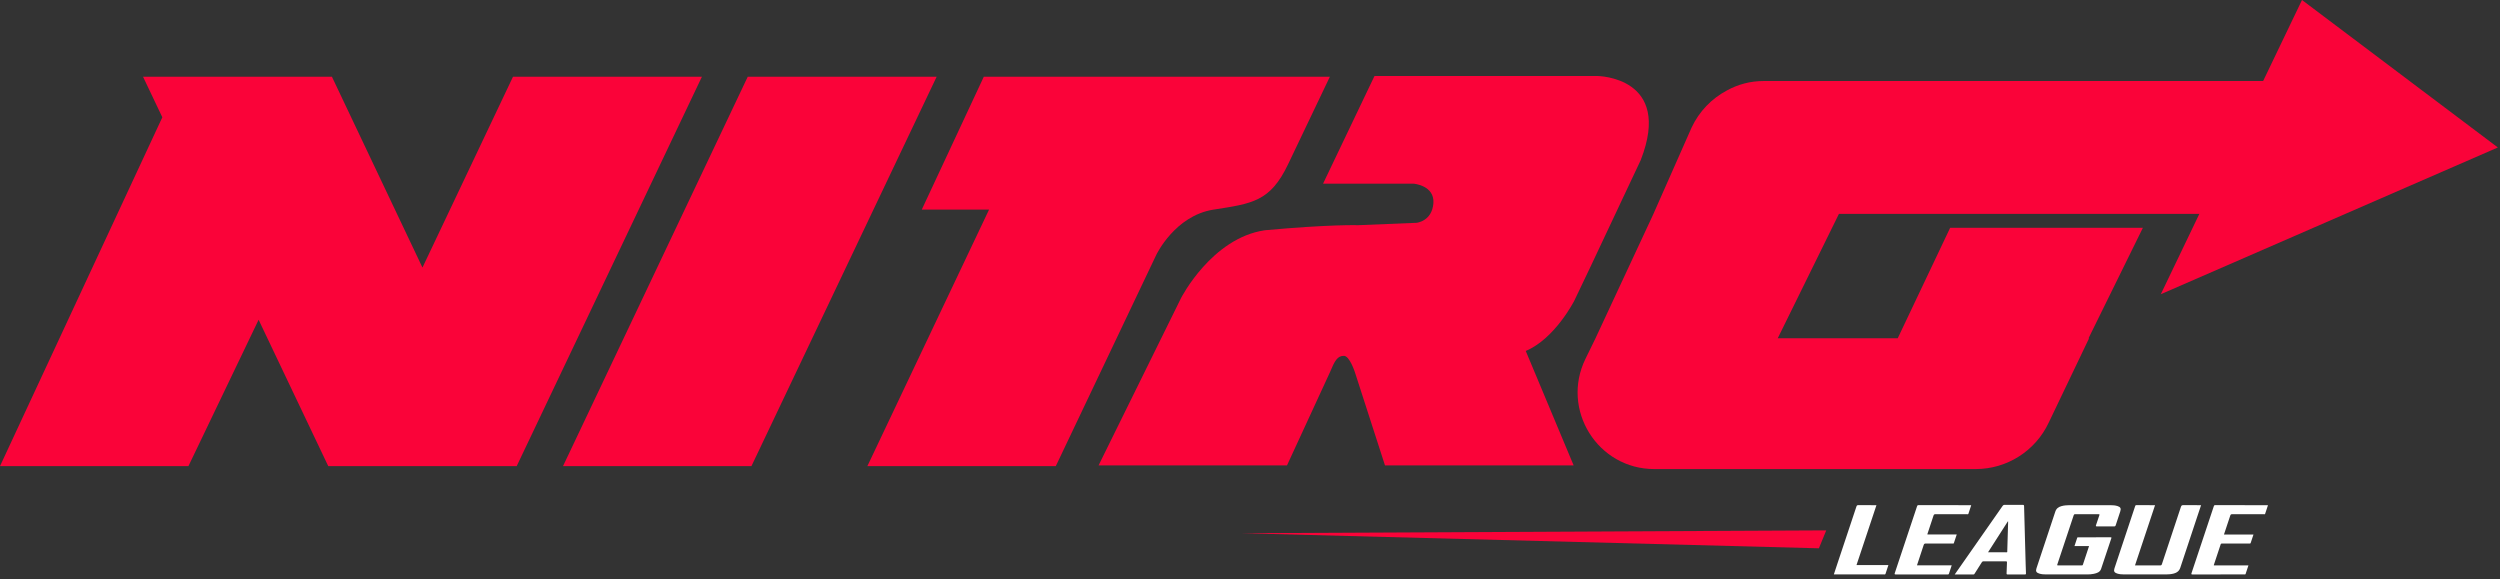 <svg width="328" height="76" viewBox="0 0 328 76" fill="none" xmlns="http://www.w3.org/2000/svg">
<rect x="0" y="0" width="328" height="76" fill="#333333" stroke="none"/>
<path d="M98.103 10.07L73.867 61.154L98.59 61.154L122.888 10.07L98.103 10.07Z" fill="#FA0339"/>
<path d="M67.305 10.07L55.427 35.103L43.549 10.07L18.767 10.07L21.298 15.389L0 61.154L24.723 61.154L33.93 41.953L43.066 61.154H43.069H67.788H67.791L92.09 10.07L67.305 10.07Z" fill="#FA0339"/>
<path d="M327.718 19.349L302.022 0L296.922 10.631L249.844 10.631L231.534 10.631H231.354C229.647 10.631 228.008 11.075 226.571 11.868C224.576 12.926 222.927 14.614 221.935 16.743L216.93 28.063H216.933L209.293 44.46L208.016 47.072C204.748 53.752 209.613 61.542 217.047 61.542L259.202 61.542C263.319 61.542 267.06 59.159 268.801 55.43L274.087 44.381H274.015L281.149 29.885L255.861 29.885L248.982 44.381H233.238L241.267 28.063L288.554 28.063L283.497 38.602L327.718 19.349Z" fill="#FA0339"/>
<path d="M159.218 27.501C164.318 26.708 166.659 26.443 168.991 21.562L174.479 10.066L129.076 10.066L120.936 27.501L129.765 27.501L124.968 37.61L113.799 61.154L138.521 61.154L151.689 33.469C151.686 33.469 154.115 28.298 159.218 27.501Z" fill="#FA0339"/>
<path d="M206.548 39.451L208.667 35.01L215.266 21C219.527 10.066 209.601 9.974 209.601 9.974L205.353 9.974L180.333 9.974L173.585 24.099H185.479C185.479 24.099 188.248 24.327 188.062 26.681C187.872 29.035 185.861 29.231 185.861 29.231L178.208 29.545C178.208 29.545 174.473 29.424 165.931 30.211C158.957 31.249 154.954 39.105 154.954 39.105L144.131 61.062L168.854 61.062L174.453 48.919C174.466 48.893 174.479 48.867 174.489 48.841C175.126 47.3 175.478 46.686 176.324 46.686C177.078 46.686 177.774 48.87 177.774 48.87L181.711 61.062H206.463L200.178 46.046C204.018 44.433 206.548 39.451 206.548 39.451Z" fill="#FA0339"/>
<path d="M274.085 71.641C273.435 71.641 272.815 71.641 272.173 71.641C272.295 71.274 272.413 70.921 272.527 70.567C272.553 70.487 272.612 70.495 272.673 70.495C274.086 70.495 275.498 70.496 276.91 70.493C277.041 70.492 277.033 70.54 277.001 70.637C276.555 71.97 276.116 73.306 275.664 74.636C275.514 75.075 275.117 75.197 274.717 75.283C274.43 75.346 274.137 75.365 273.843 75.365C272.049 75.366 270.255 75.367 268.461 75.365C268.147 75.364 267.834 75.347 267.532 75.248C267.155 75.125 267.06 74.938 267.184 74.564C268.009 72.083 268.839 69.603 269.657 67.12C269.79 66.716 270.074 66.515 270.453 66.407C270.796 66.31 271.15 66.281 271.505 66.28C273.299 66.278 275.093 66.278 276.887 66.28C277.208 66.281 277.529 66.301 277.836 66.402C278.21 66.524 278.305 66.715 278.183 67.086C277.983 67.692 277.778 68.296 277.584 68.904C277.544 69.028 277.487 69.068 277.355 69.067C276.618 69.059 275.881 69.057 275.145 69.067C274.954 69.07 274.955 69.013 275.009 68.863C275.154 68.453 275.283 68.037 275.426 67.626C275.465 67.514 275.481 67.462 275.324 67.463C274.301 67.47 273.278 67.469 272.255 67.464C272.145 67.463 272.102 67.501 272.07 67.599C271.358 69.746 270.644 71.893 269.926 74.038C269.881 74.172 269.917 74.181 270.032 74.18C271.055 74.177 272.079 74.179 273.102 74.179C273.176 74.179 273.242 74.188 273.275 74.088C273.537 73.281 273.807 72.476 274.085 71.641Z" fill="white"/>
<path d="M282.743 66.279C281.865 68.917 280.991 71.538 280.112 74.179C280.686 74.179 281.237 74.179 281.788 74.179C282.327 74.179 282.866 74.173 283.405 74.183C283.545 74.185 283.6 74.143 283.644 74.01C284.473 71.506 285.309 69.003 286.138 66.499C286.193 66.332 286.261 66.27 286.447 66.274C287.217 66.287 287.987 66.279 288.782 66.279C288.623 66.754 288.47 67.209 288.318 67.665C287.563 69.934 286.802 72.201 286.059 74.474C285.917 74.907 285.63 75.134 285.216 75.244C284.878 75.334 284.532 75.365 284.184 75.365C282.356 75.367 280.527 75.367 278.699 75.365C278.378 75.364 278.057 75.344 277.751 75.241C277.39 75.121 277.296 74.928 277.417 74.565C278.319 71.851 279.222 69.139 280.125 66.426C280.152 66.342 280.17 66.274 280.295 66.275C281.1 66.283 281.905 66.279 282.743 66.279Z" fill="white"/>
<path d="M256.461 75.366C257.252 74.236 258.02 73.137 258.788 72.039C260.103 70.158 261.419 68.278 262.73 66.395C262.808 66.284 262.883 66.233 263.025 66.235C263.802 66.243 264.579 66.242 265.357 66.236C265.497 66.234 265.556 66.252 265.56 66.417C265.624 68.959 265.696 71.501 265.767 74.043C265.779 74.431 265.789 74.82 265.807 75.208C265.813 75.327 265.791 75.372 265.657 75.37C264.907 75.362 264.157 75.364 263.407 75.369C263.291 75.37 263.257 75.338 263.262 75.222C263.284 74.752 263.289 74.282 263.315 73.812C263.322 73.674 263.282 73.644 263.15 73.645C262.182 73.65 261.214 73.65 260.245 73.645C260.126 73.644 260.064 73.688 260.005 73.783C259.703 74.268 259.395 74.75 259.089 75.232C259.047 75.298 259.019 75.37 258.91 75.369C258.106 75.364 257.303 75.366 256.461 75.366ZM260.83 72.46C261.661 72.46 262.457 72.457 263.253 72.462C263.384 72.463 263.351 72.376 263.353 72.311C263.392 71.043 263.429 69.775 263.465 68.508C263.466 68.475 263.494 68.427 263.429 68.405C262.571 69.744 261.711 71.085 260.83 72.46Z" fill="white"/>
<path d="M256.065 74.173C255.939 74.55 255.816 74.895 255.709 75.245C255.678 75.346 255.632 75.377 255.538 75.366C255.518 75.364 255.496 75.366 255.476 75.366C253.231 75.366 250.987 75.364 248.742 75.369C248.566 75.37 248.546 75.333 248.601 75.17C249.576 72.258 250.545 69.344 251.515 66.429C251.546 66.335 251.574 66.274 251.704 66.274C253.982 66.28 256.261 66.278 258.539 66.279C258.559 66.279 258.58 66.284 258.623 66.289C258.501 66.66 258.381 67.027 258.26 67.393C258.223 67.507 258.125 67.465 258.052 67.465C256.681 67.467 255.309 67.469 253.938 67.462C253.782 67.462 253.721 67.505 253.673 67.656C253.426 68.433 253.162 69.205 252.905 69.978C252.89 70.022 252.857 70.063 252.881 70.124C254.151 70.124 255.425 70.124 256.724 70.124C256.596 70.505 256.47 70.869 256.354 71.236C256.315 71.361 256.222 71.311 256.153 71.311C254.993 71.315 253.833 71.317 252.674 71.31C252.514 71.308 252.438 71.346 252.386 71.507C252.112 72.361 251.825 73.211 251.542 74.062C251.531 74.093 251.523 74.126 251.51 74.172C253.028 74.173 254.533 74.173 256.065 74.173Z" fill="white"/>
<path d="M291.784 70.129C293.088 70.129 294.362 70.129 295.656 70.129C295.53 70.504 295.403 70.862 295.292 71.224C295.254 71.347 295.172 71.313 295.099 71.313C294.151 71.315 293.203 71.314 292.255 71.314C292.009 71.314 291.764 71.317 291.518 71.312C291.434 71.311 291.382 71.326 291.352 71.417C291.055 72.321 290.753 73.224 290.454 74.126C290.45 74.138 290.457 74.153 290.46 74.176C291.965 74.176 293.471 74.176 294.996 74.176C294.869 74.557 294.745 74.922 294.628 75.289C294.593 75.4 294.51 75.363 294.444 75.364C293.598 75.366 292.752 75.365 291.906 75.365C290.494 75.365 289.082 75.363 287.669 75.369C287.51 75.37 287.475 75.35 287.531 75.184C288.508 72.264 289.478 69.344 290.45 66.423C290.478 66.337 290.501 66.275 290.623 66.275C292.908 66.28 295.193 66.279 297.479 66.28C297.498 66.28 297.516 66.287 297.555 66.295C297.432 66.667 297.313 67.034 297.19 67.4C297.152 67.511 297.051 67.465 296.978 67.465C295.607 67.467 294.235 67.469 292.864 67.463C292.72 67.462 292.657 67.501 292.611 67.643C292.346 68.464 292.068 69.28 291.784 70.129Z" fill="white"/>
<path d="M243.573 74.14C244.975 74.14 246.356 74.14 247.758 74.14C247.629 74.528 247.5 74.9 247.384 75.274C247.343 75.406 247.247 75.363 247.168 75.363C245.723 75.366 244.277 75.365 242.832 75.365C242.096 75.365 241.36 75.365 240.6 75.365C240.752 74.903 240.897 74.459 241.045 74.016C241.884 71.497 242.726 68.98 243.562 66.459C243.607 66.323 243.661 66.273 243.811 66.275C244.595 66.283 245.379 66.279 246.191 66.279C245.317 68.902 244.448 71.512 243.573 74.14Z" fill="white"/>
<path d="M239.604 69.584L162.965 69.959L238.639 71.937L239.604 69.584Z" fill="#FA0339"/>
</svg>
